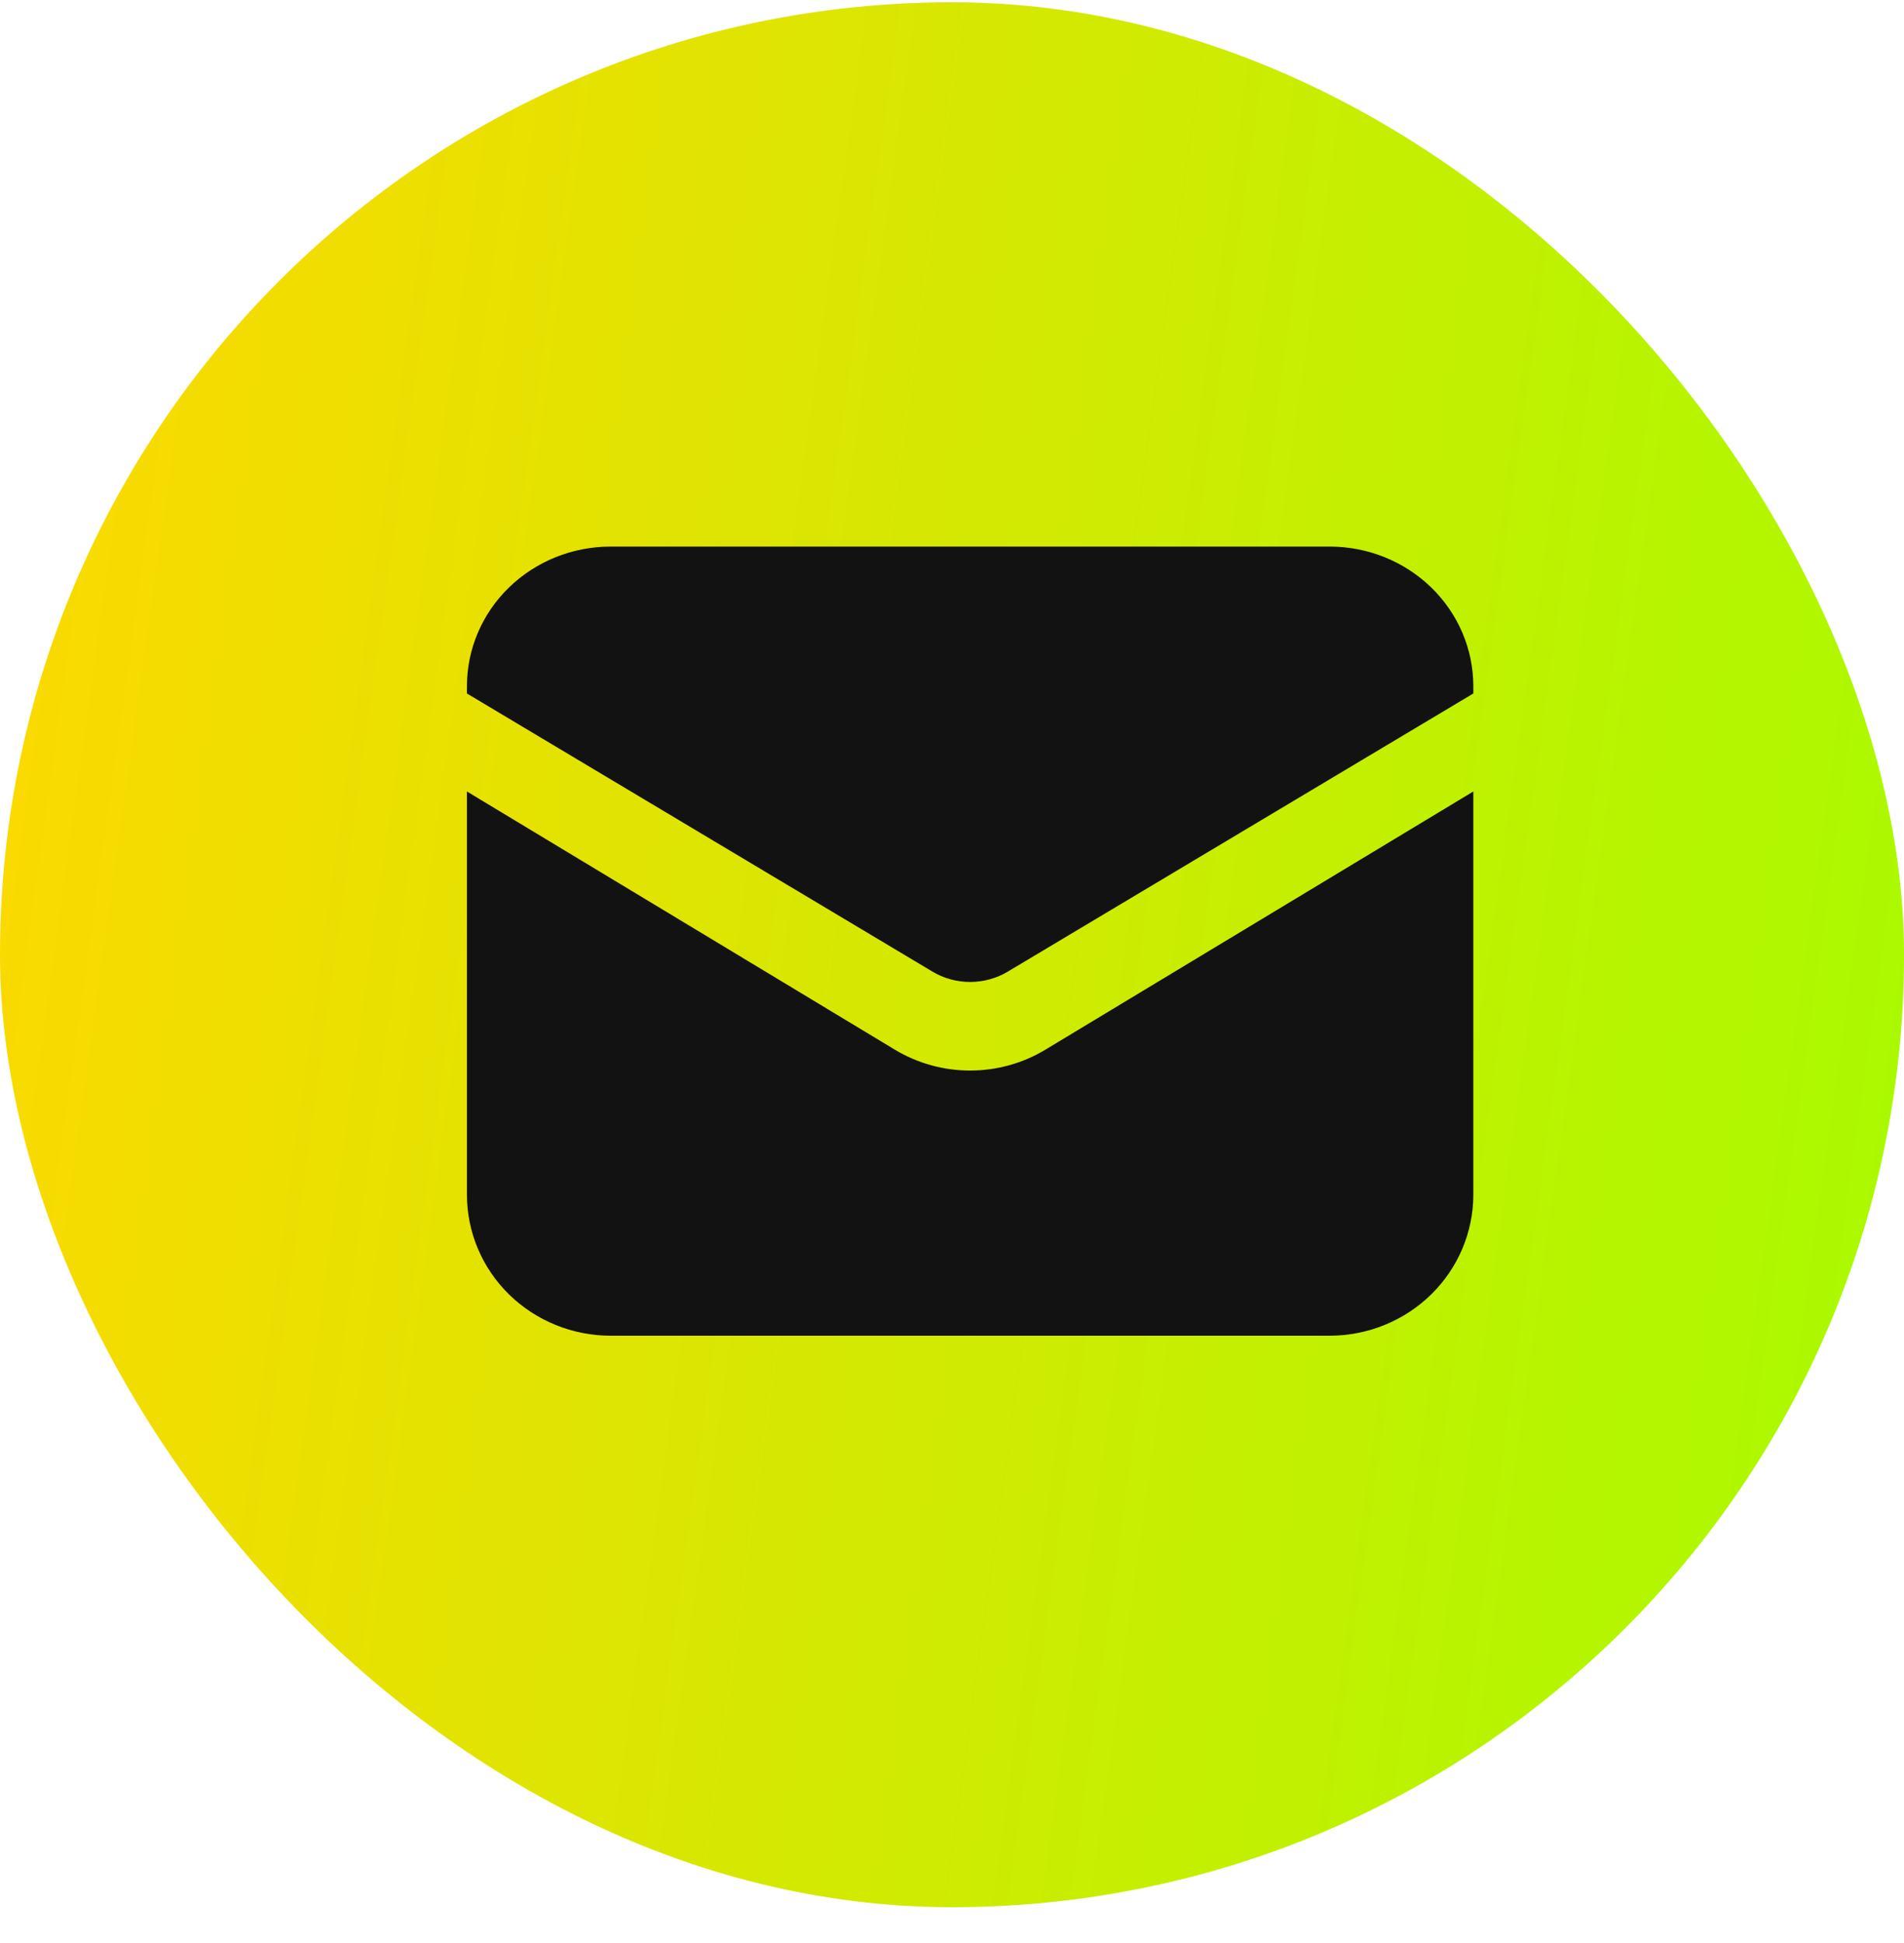 <svg width="50" height="51" viewBox="0 0 50 51" fill="none" xmlns="http://www.w3.org/2000/svg">
<rect y="0.06" width="50" height="50" rx="25" fill="url(#paint0_linear_115_5325)"/>
<path d="M12.262 20.775V31.359C12.262 32.341 12.659 33.282 13.367 33.976C14.076 34.67 15.036 35.06 16.037 35.06H34.915C35.916 35.06 36.876 34.67 37.584 33.976C38.292 33.282 38.69 32.341 38.69 31.359V20.775L27.454 27.551C26.859 27.91 26.175 28.1 25.476 28.1C24.777 28.1 24.093 27.91 23.498 27.551L12.262 20.775Z" fill="#121213"/>
<path d="M38.69 18.203V18.01C38.69 17.038 38.292 16.106 37.584 15.419C36.876 14.732 35.916 14.346 34.915 14.346H16.037C15.036 14.346 14.076 14.732 13.367 15.419C12.659 16.106 12.262 17.038 12.262 18.01V18.203L24.487 25.503C24.784 25.681 25.127 25.775 25.476 25.775C25.825 25.775 26.168 25.681 26.465 25.503L38.69 18.203Z" fill="#121213"/>
<defs>
<linearGradient id="paint0_linear_115_5325" x1="-0.217" y1="2.333" x2="55.561" y2="10.094" gradientUnits="userSpaceOnUse">
<stop stop-color="#FFD800"/>
<stop offset="1" stop-color="#A6FB00"/>
</linearGradient>
</defs>
</svg>
